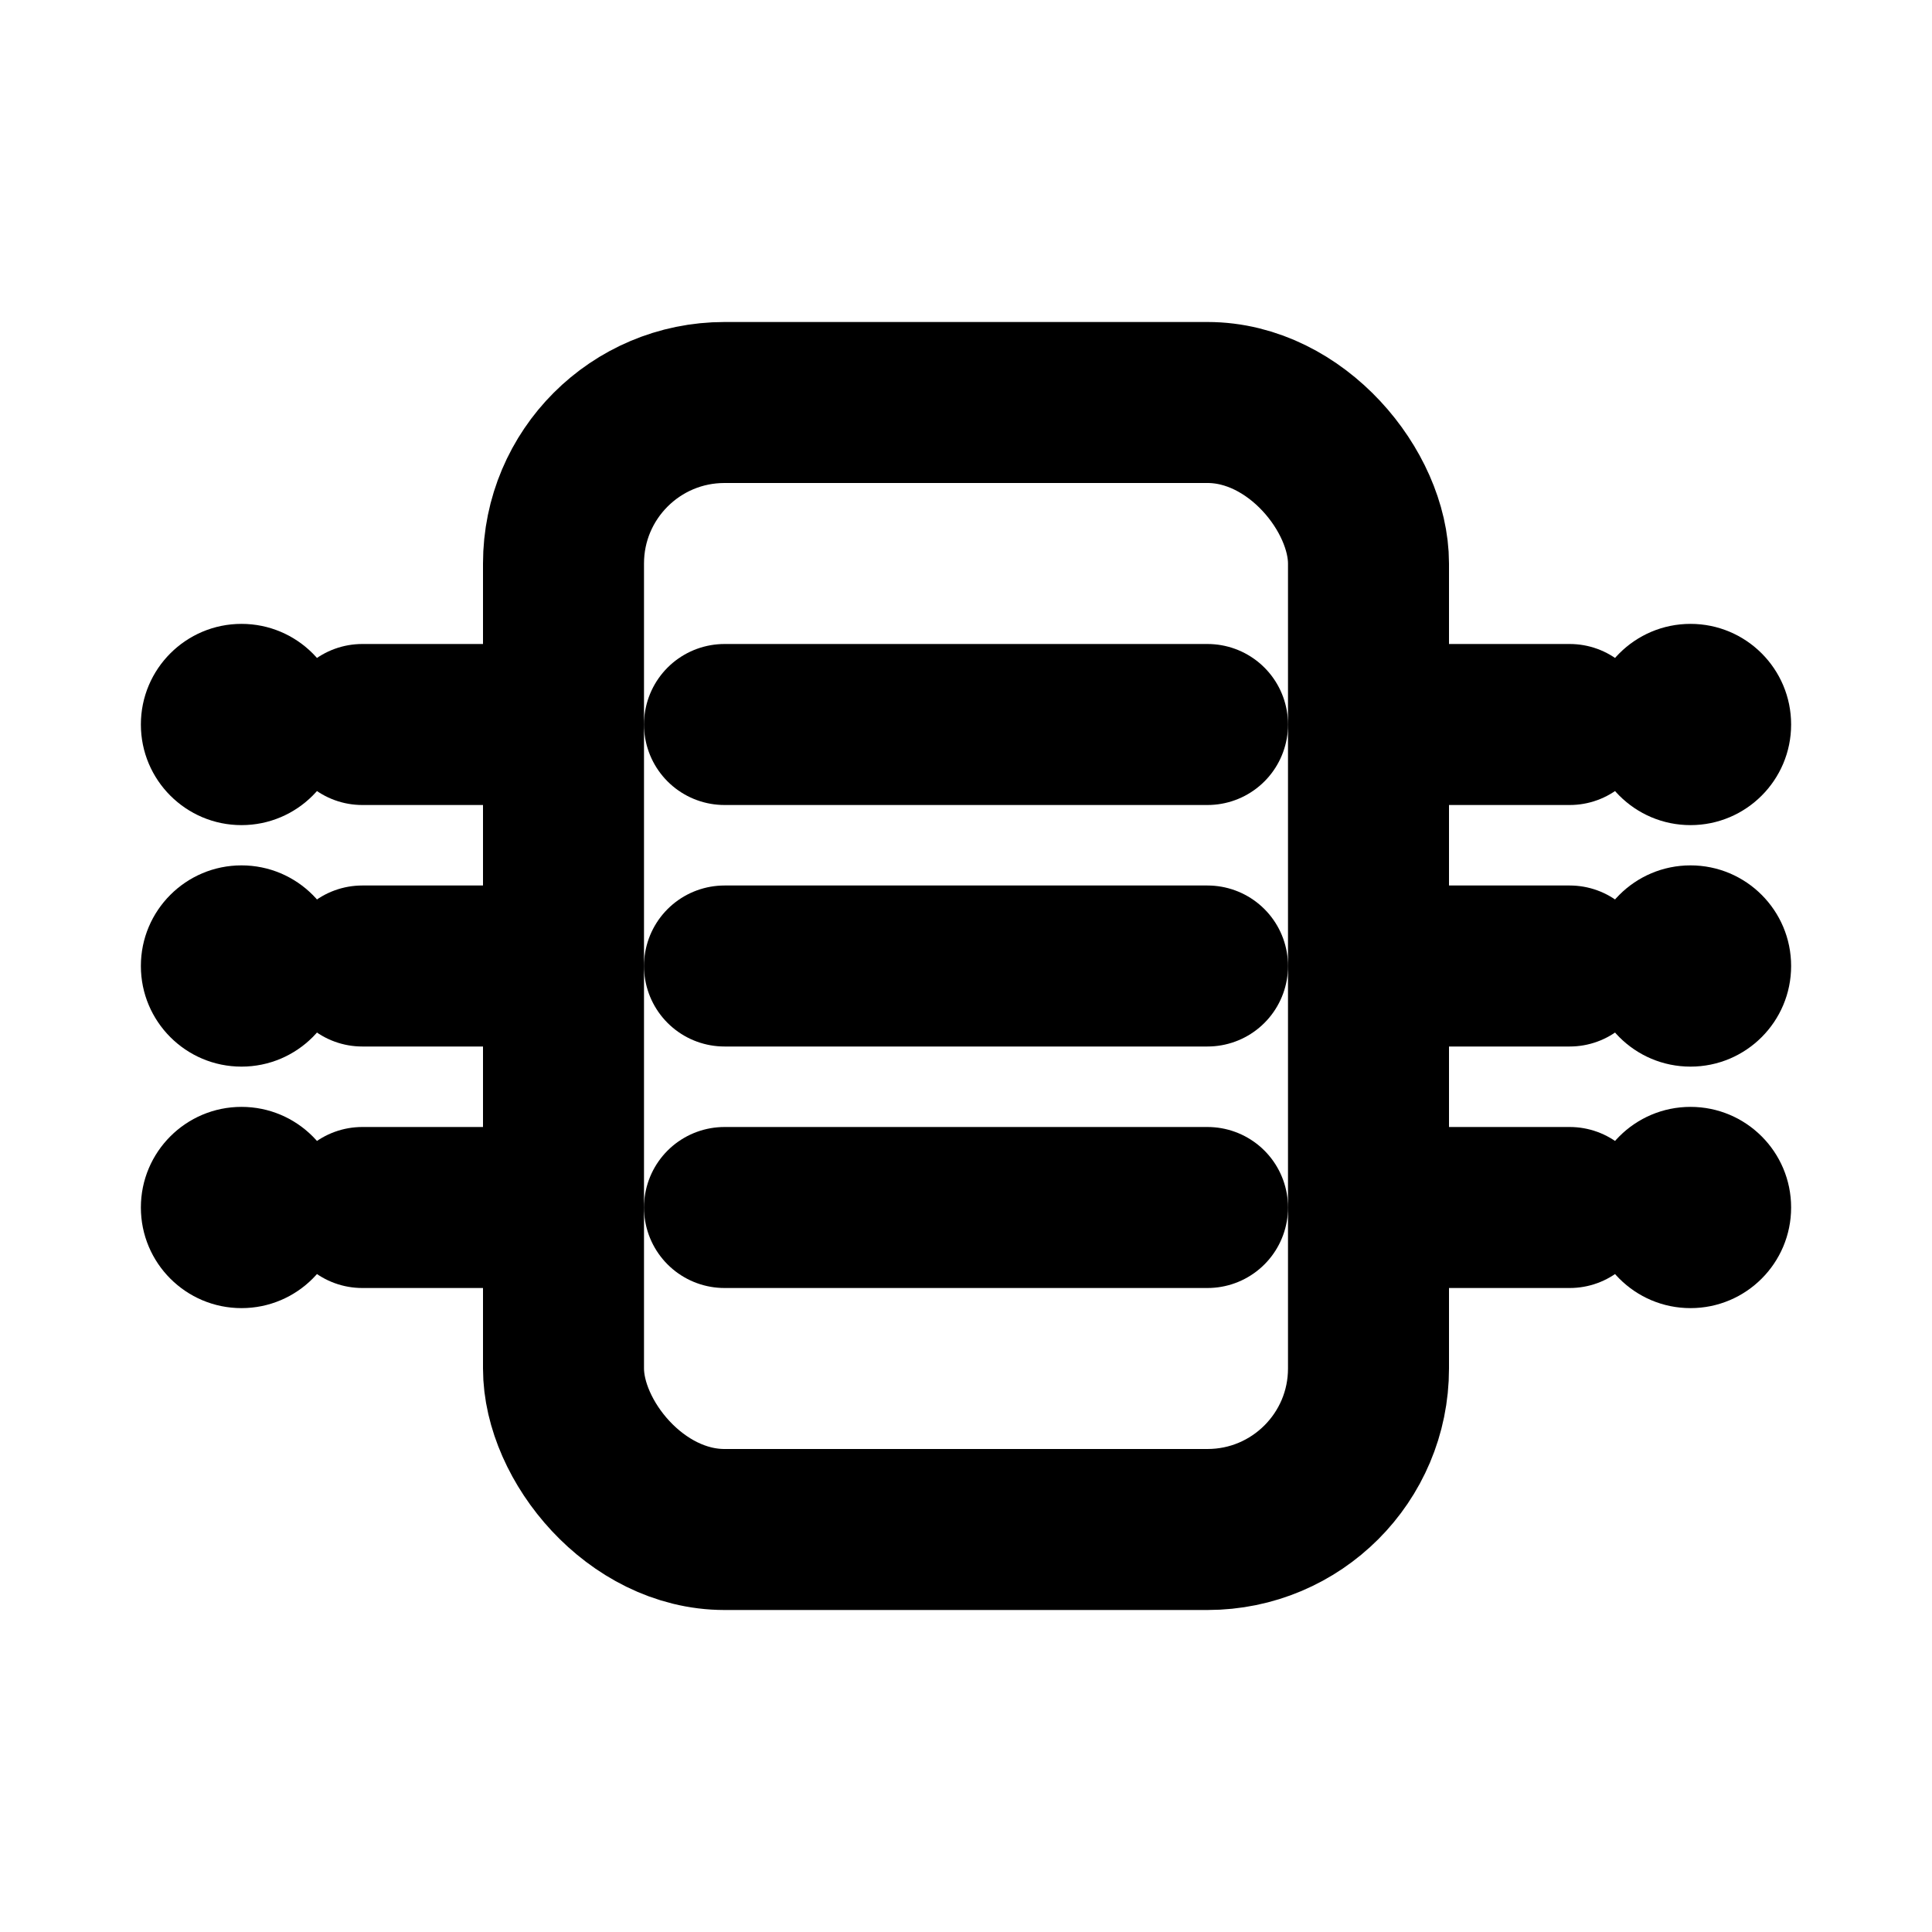 <svg xmlns="http://www.w3.org/2000/svg" width="24" height="24" viewBox="0 0 24 24" fill="none">
    <!-- central service -->
    <rect x="7" y="5" width="10" height="14" rx="2" stroke="currentColor" stroke-width="2" stroke-linecap="round" stroke-linejoin="round"/>
    <!-- internal API lines -->
    <path d="M9 9h6M9 12h6M9 15h6" stroke="currentColor" stroke-width="2" stroke-linecap="round" stroke-linejoin="round"/>
    <!-- left connectors -->
    <circle cx="3" cy="9" r="1.25" fill="currentColor"/>
    <circle cx="3" cy="12" r="1.25" fill="currentColor"/>
    <circle cx="3" cy="15" r="1.25" fill="currentColor"/>
    <path d="M4.5 9H7M4.5 12H7M4.5 15H7" stroke="currentColor" stroke-width="2" stroke-linecap="round"/>
    <!-- right connectors -->
    <circle cx="21" cy="9" r="1.25" fill="currentColor"/>
    <circle cx="21" cy="12" r="1.25" fill="currentColor"/>
    <circle cx="21" cy="15" r="1.25" fill="currentColor"/>
    <path d="M17 9h2.5M17 12h2.5M17 15h2.5" stroke="currentColor" stroke-width="2" stroke-linecap="round"/>
</svg>
